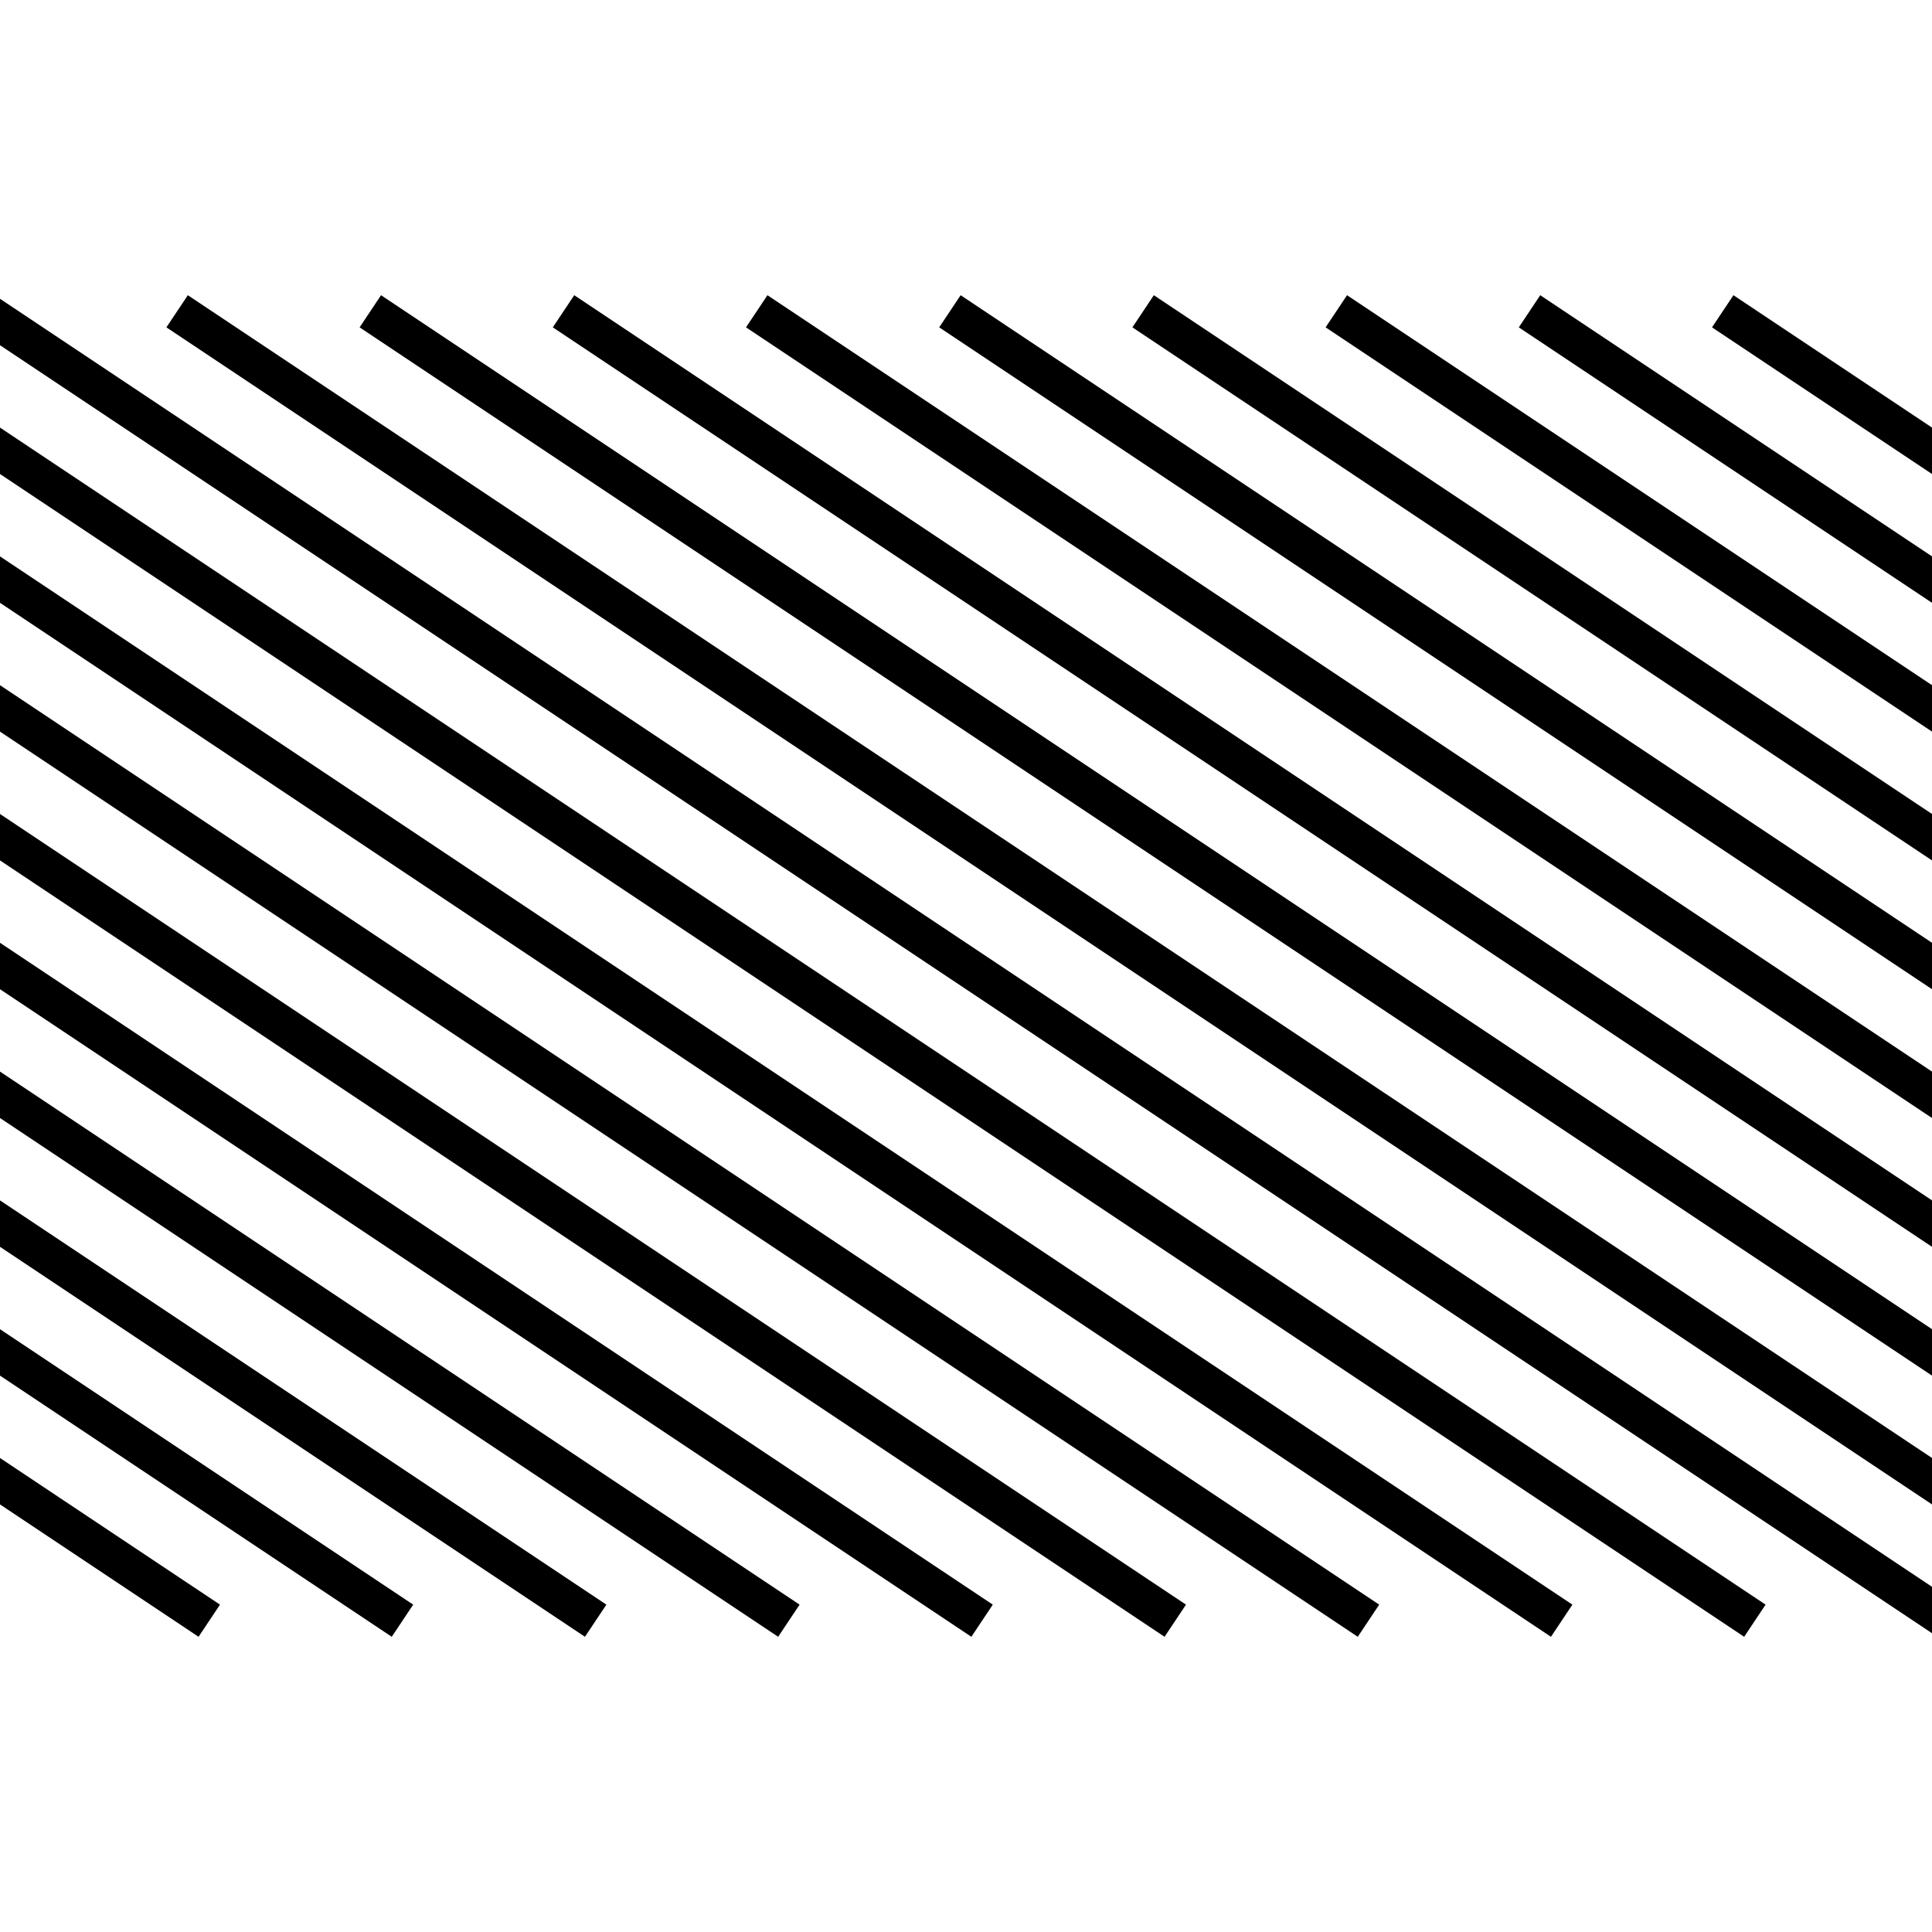 <svg id="hodder" viewBox="0 0 150 100" style="width:300px;height:300px;" xmlns="http://www.w3.org/2000/svg"><line x1='0' y1='0' x2='150' y2='100' stroke='#000' stroke-width='3' stroke-linecap='square' /><line x1='15' y1='0' x2='150' y2='90' stroke='#000' stroke-width='3' stroke-linecap='square' /><line x1='30' y1='0' x2='150' y2='80' stroke='#000' stroke-width='3' stroke-linecap='square' /><line x1='45' y1='0' x2='150' y2='70' stroke='#000' stroke-width='3' stroke-linecap='square' /><line x1='60' y1='0' x2='150' y2='60' stroke='#000' stroke-width='3' stroke-linecap='square' /><line x1='75' y1='0' x2='150' y2='50' stroke='#000' stroke-width='3' stroke-linecap='square' /><line x1='90' y1='0' x2='150' y2='40' stroke='#000' stroke-width='3' stroke-linecap='square' /><line x1='105' y1='0' x2='150' y2='30' stroke='#000' stroke-width='3' stroke-linecap='square' /><line x1='120' y1='0' x2='150' y2='20' stroke='#000' stroke-width='3' stroke-linecap='square' /><line x1='135' y1='0' x2='150' y2='10' stroke='#000' stroke-width='3' stroke-linecap='square' /><line x1='135' y1='100' x2='0' y2='10' stroke='#000' stroke-width='3' stroke-linecap='square' /><line x1='120' y1='100' x2='0' y2='20' stroke='#000' stroke-width='3' stroke-linecap='square' /><line x1='105' y1='100' x2='0' y2='30' stroke='#000' stroke-width='3' stroke-linecap='square' /><line x1='90' y1='100' x2='0' y2='40' stroke='#000' stroke-width='3' stroke-linecap='square' /><line x1='75' y1='100' x2='0' y2='50' stroke='#000' stroke-width='3' stroke-linecap='square' /><line x1='60' y1='100' x2='0' y2='60' stroke='#000' stroke-width='3' stroke-linecap='square' /><line x1='45' y1='100' x2='0' y2='70' stroke='#000' stroke-width='3' stroke-linecap='square' /><line x1='30' y1='100' x2='0' y2='80' stroke='#000' stroke-width='3' stroke-linecap='square' /><line x1='15' y1='100' x2='0' y2='90' stroke='#000' stroke-width='3' stroke-linecap='square' /></svg>